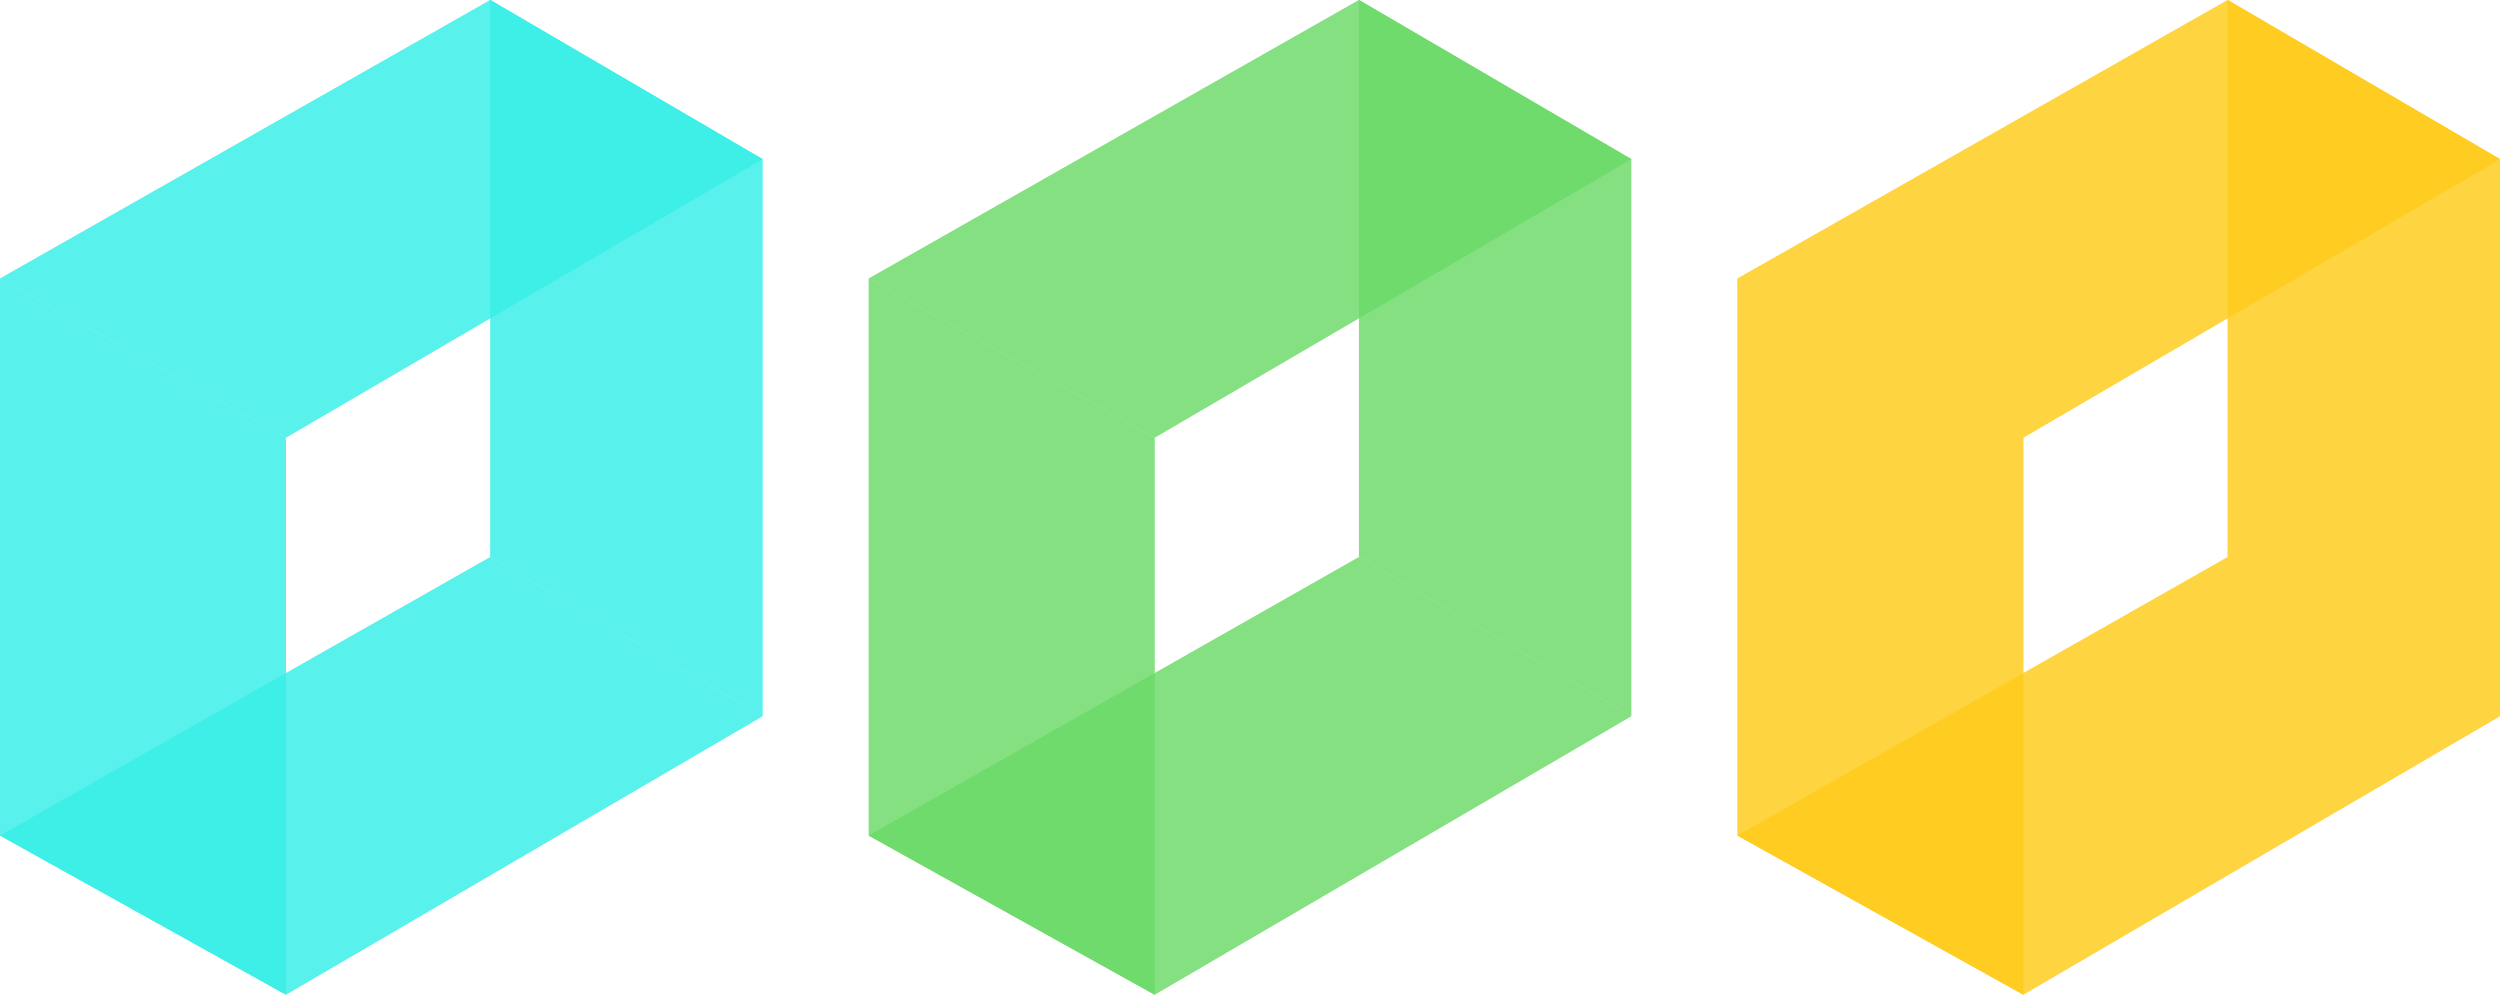 <svg width="377" height="150" viewBox="0 0 377 150" fill="none" xmlns="http://www.w3.org/2000/svg">
<path d="M73.929 84L115 108L43.125 150L0 126L73.929 84Z" fill="#3AEFE8" fill-opacity="0.6"/>
<path d="M73.929 84L115 108L43.125 150L0 126L73.929 84Z" fill="#3AEFE8" fill-opacity="0.6"/>
<path d="M1.90013e-06 42L43.125 66V150L0 126L1.90013e-06 42Z" fill="#3AEFE8" fill-opacity="0.6"/>
<path d="M1.90013e-06 42L43.125 66V150L0 126L1.90013e-06 42Z" fill="#3AEFE8" fill-opacity="0.6"/>
<path d="M73.928 0L115 24V108L73.928 84V0Z" fill="#3AEFE8" fill-opacity="0.6"/>
<path d="M73.928 0L115 24V108L73.928 84V0Z" fill="#3AEFE8" fill-opacity="0.6"/>
<path d="M73.929 0L115 24L43.125 66L0 42L73.929 0Z" fill="#3AEFE8" fill-opacity="0.6"/>
<path d="M73.928 0L115 24L43.125 66L0 42L73.928 0Z" fill="#3AEFE8" fill-opacity="0.6"/>
<path d="M204.929 84L246 108L174.125 150L131 126L204.929 84Z" fill="#6DDA69" fill-opacity="0.6"/>
<path d="M204.929 84L246 108L174.125 150L131 126L204.929 84Z" fill="#6DDA69" fill-opacity="0.6"/>
<path d="M131 42L174.125 66V150L131 126L131 42Z" fill="#6DDA69" fill-opacity="0.6"/>
<path d="M131 42L174.125 66V150L131 126L131 42Z" fill="#6DDA69" fill-opacity="0.6"/>
<path d="M204.929 0L246 24V108L204.929 84V0Z" fill="#6DDA69" fill-opacity="0.6"/>
<path d="M204.929 0L246 24V108L204.929 84V0Z" fill="#6DDA69" fill-opacity="0.6"/>
<path d="M204.929 0L246 24L174.125 66L131 42L204.929 0Z" fill="#6DDA69" fill-opacity="0.6"/>
<path d="M204.929 0L246 24L174.125 66L131 42L204.929 0Z" fill="#6DDA69" fill-opacity="0.6"/>
<path d="M335.929 84L377 108L305.125 150L262 126L335.929 84Z" fill="#FFCC1D" fill-opacity="0.6"/>
<path d="M335.929 84L377 108L305.125 150L262 126L335.929 84Z" fill="#FFCC1D" fill-opacity="0.6"/>
<path d="M262 42L305.125 66V150L262 126L262 42Z" fill="#FFCC1D" fill-opacity="0.6"/>
<path d="M262 42L305.125 66V150L262 126L262 42Z" fill="#FFCC1D" fill-opacity="0.6"/>
<path d="M335.929 0L377 24V108L335.929 84V0Z" fill="#FFCC1D" fill-opacity="0.6"/>
<path d="M335.929 0L377 24V108L335.929 84V0Z" fill="#FFCC1D" fill-opacity="0.6"/>
<path d="M335.929 0L377 24L305.125 66L262 42L335.929 0Z" fill="#FFCC1D" fill-opacity="0.6"/>
<path d="M335.929 0L377 24L305.125 66L262 42L335.929 0Z" fill="#FFCC1D" fill-opacity="0.6"/>
</svg>
